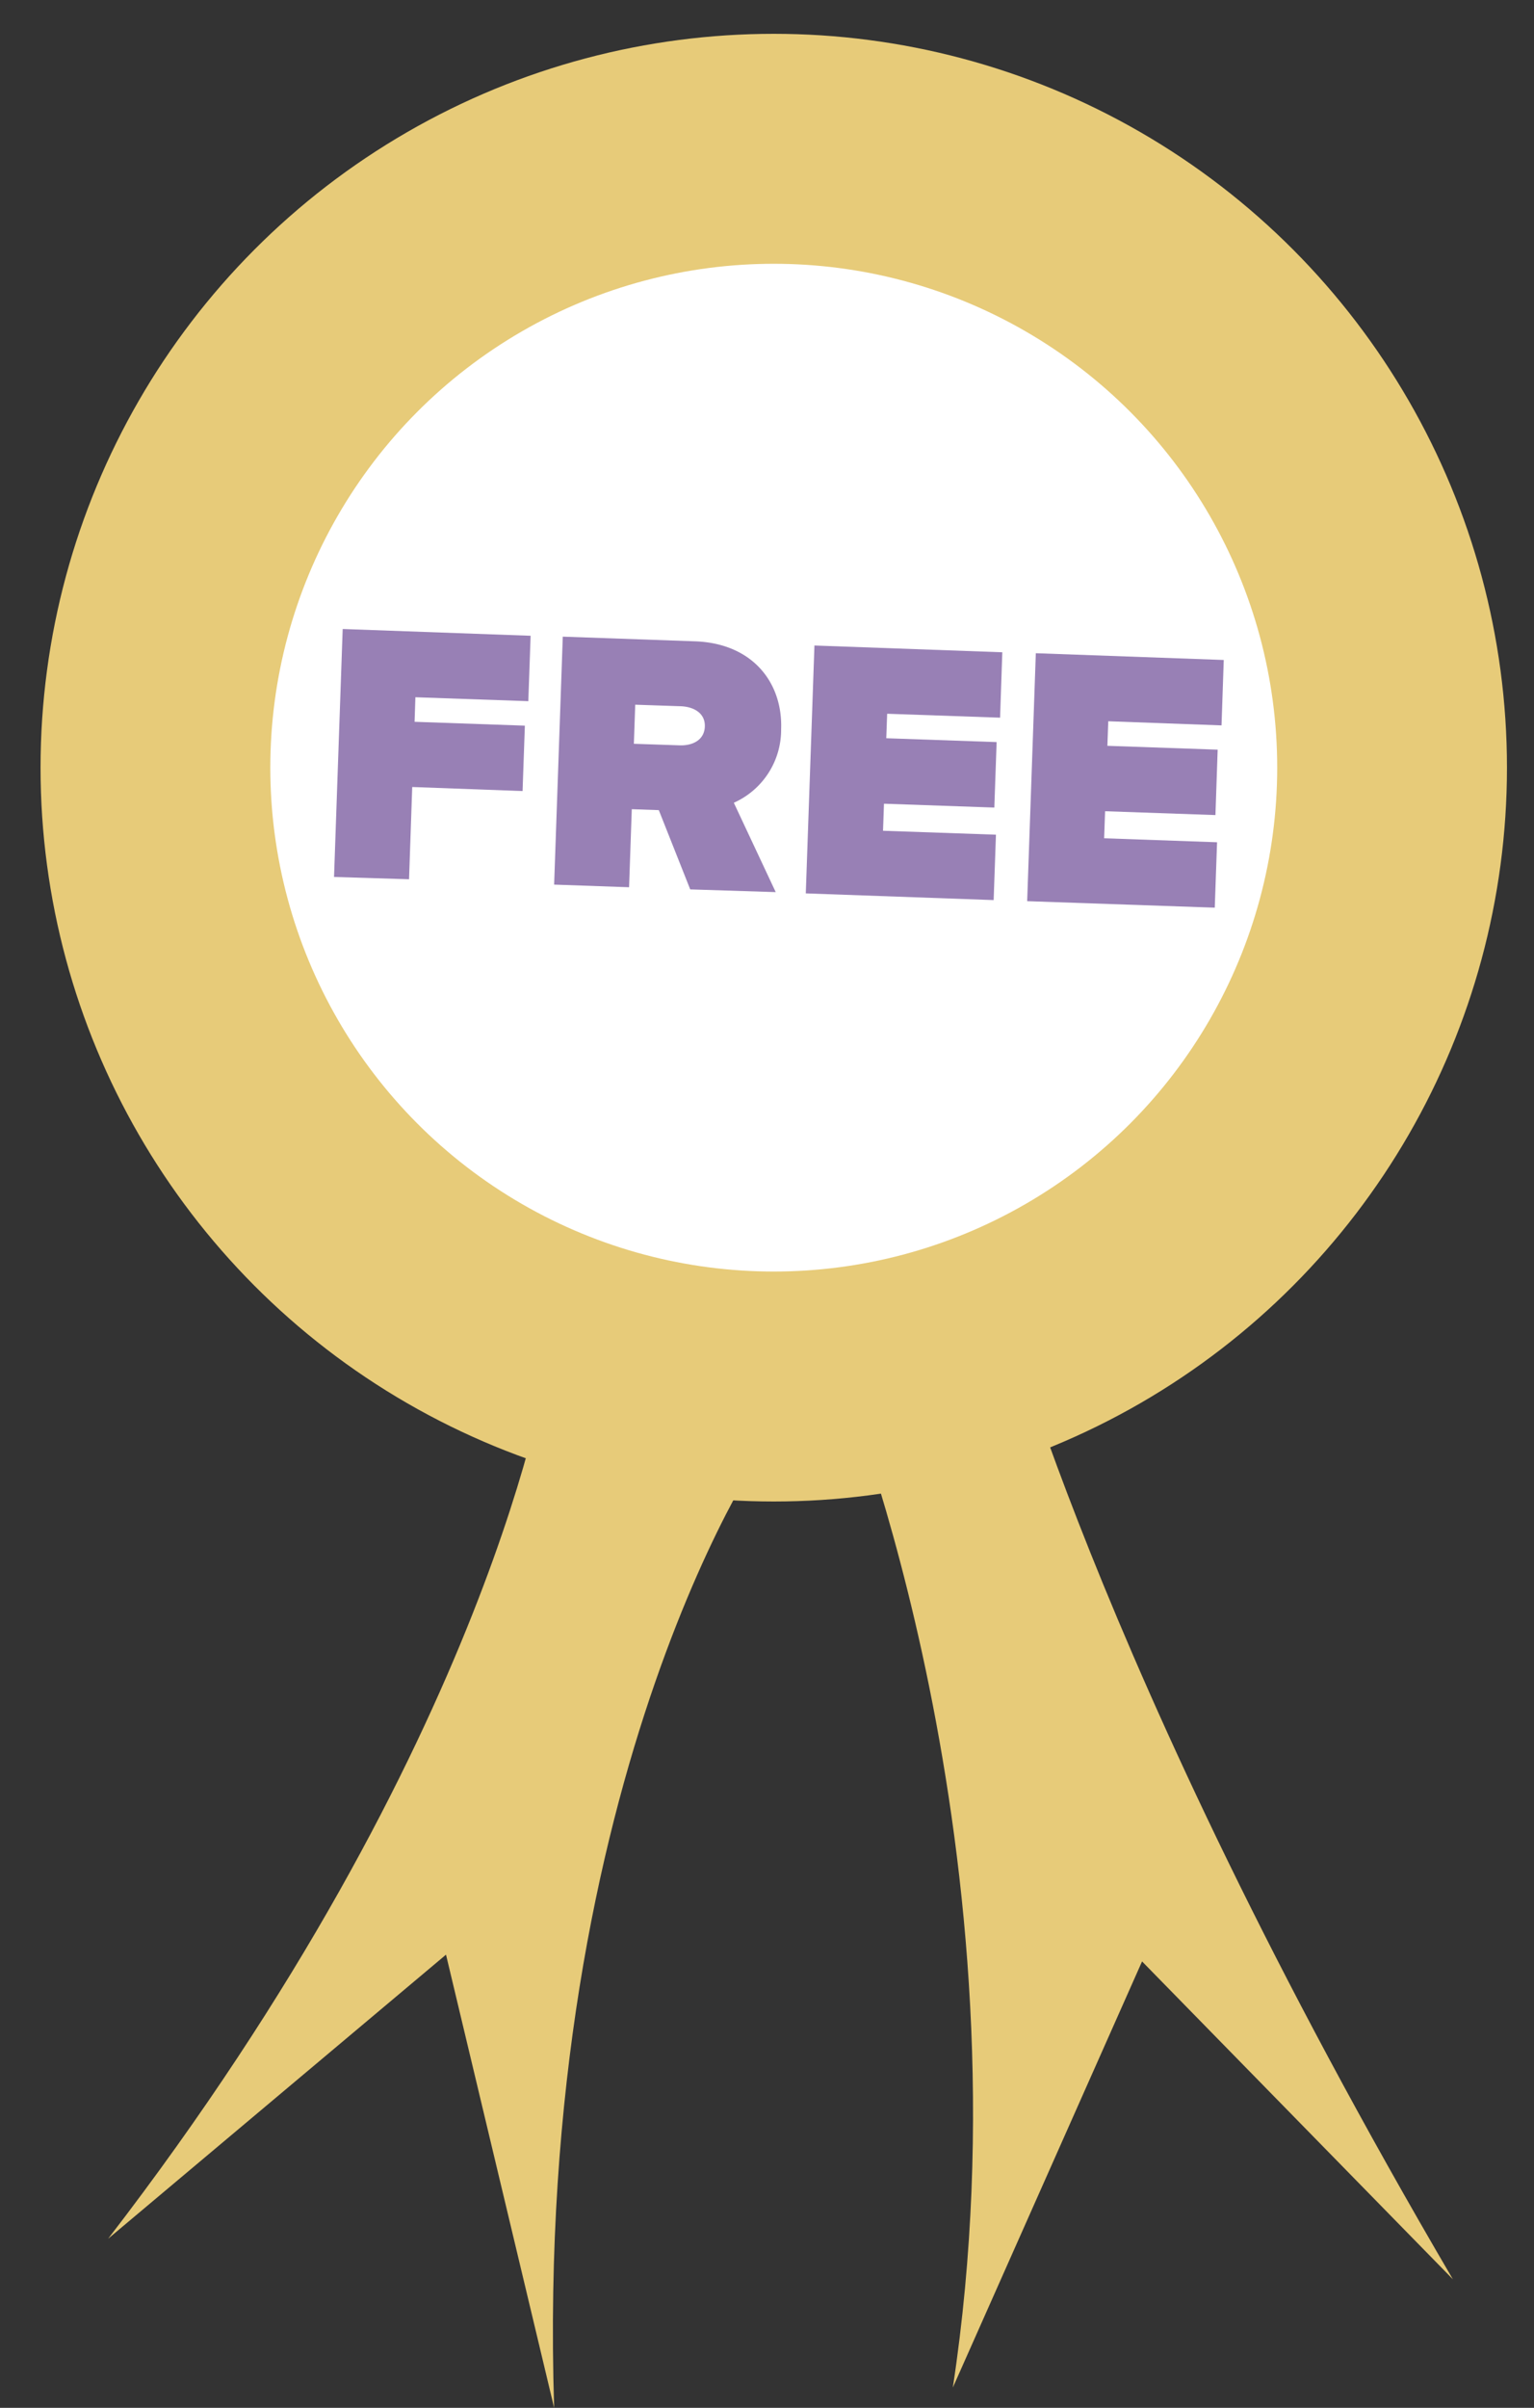 <svg id="Layer_1" data-name="Layer 1" xmlns="http://www.w3.org/2000/svg" width="227" height="356" viewBox="0 0 227 356"><rect x="0" y="0" width="227" height="356" fill="#333333" stroke="none"/><defs><style>.cls-1{fill:#e7cb79;}.cls-2{fill:#fff;}.cls-3{fill:#9880b5;}</style></defs><title>rosette</title><circle class="cls-1" cx="114.5" cy="113.5" r="108.5"/><path class="cls-1" d="M81,202s-8,55-65,129l50-42,16,67c-3-94,32.19-144.37,32-143Z"/><path class="cls-1" d="M125,205s28,69,16,148l28-63,46,47c-54-92-66.81-146.37-67-145Z"/><circle class="cls-2" cx="114.5" cy="113.5" r="74.5"/><path class="cls-3" d="M49.43,129.66,50.71,93l27.81,1-.34,9.67-16.71-.58-.12,3.63,16.32.57-.34,9.67L61,116.36,60.53,130Z"/><path class="cls-3" d="M102.14,131.5l-4.65-11.72-4-.14-.4,11.54L82,130.79l1.28-36.66,19.56.69c8.58.3,13,6.17,12.75,13a11.81,11.81,0,0,1-7,10.87l6.2,13.21Zm2.16-24.08c.07-2-1.66-2.92-3.53-3L94,104.19l-.2,5.78,6.76.23C102.44,110.27,104.23,109.45,104.3,107.42Z"/><path class="cls-3" d="M119.24,132.09l1.28-36.65,27.8,1-.33,9.67-16.71-.58-.13,3.62,16.33.57-.34,9.68-16.33-.57-.14,4,16.71.58-.34,9.67Z"/><path class="cls-3" d="M152,133.24l1.28-36.66,27.81,1-.33,9.67L164,106.64l-.13,3.63,16.32.57-.33,9.67-16.33-.57-.14,4,16.71.59-.34,9.67Z"/></svg>